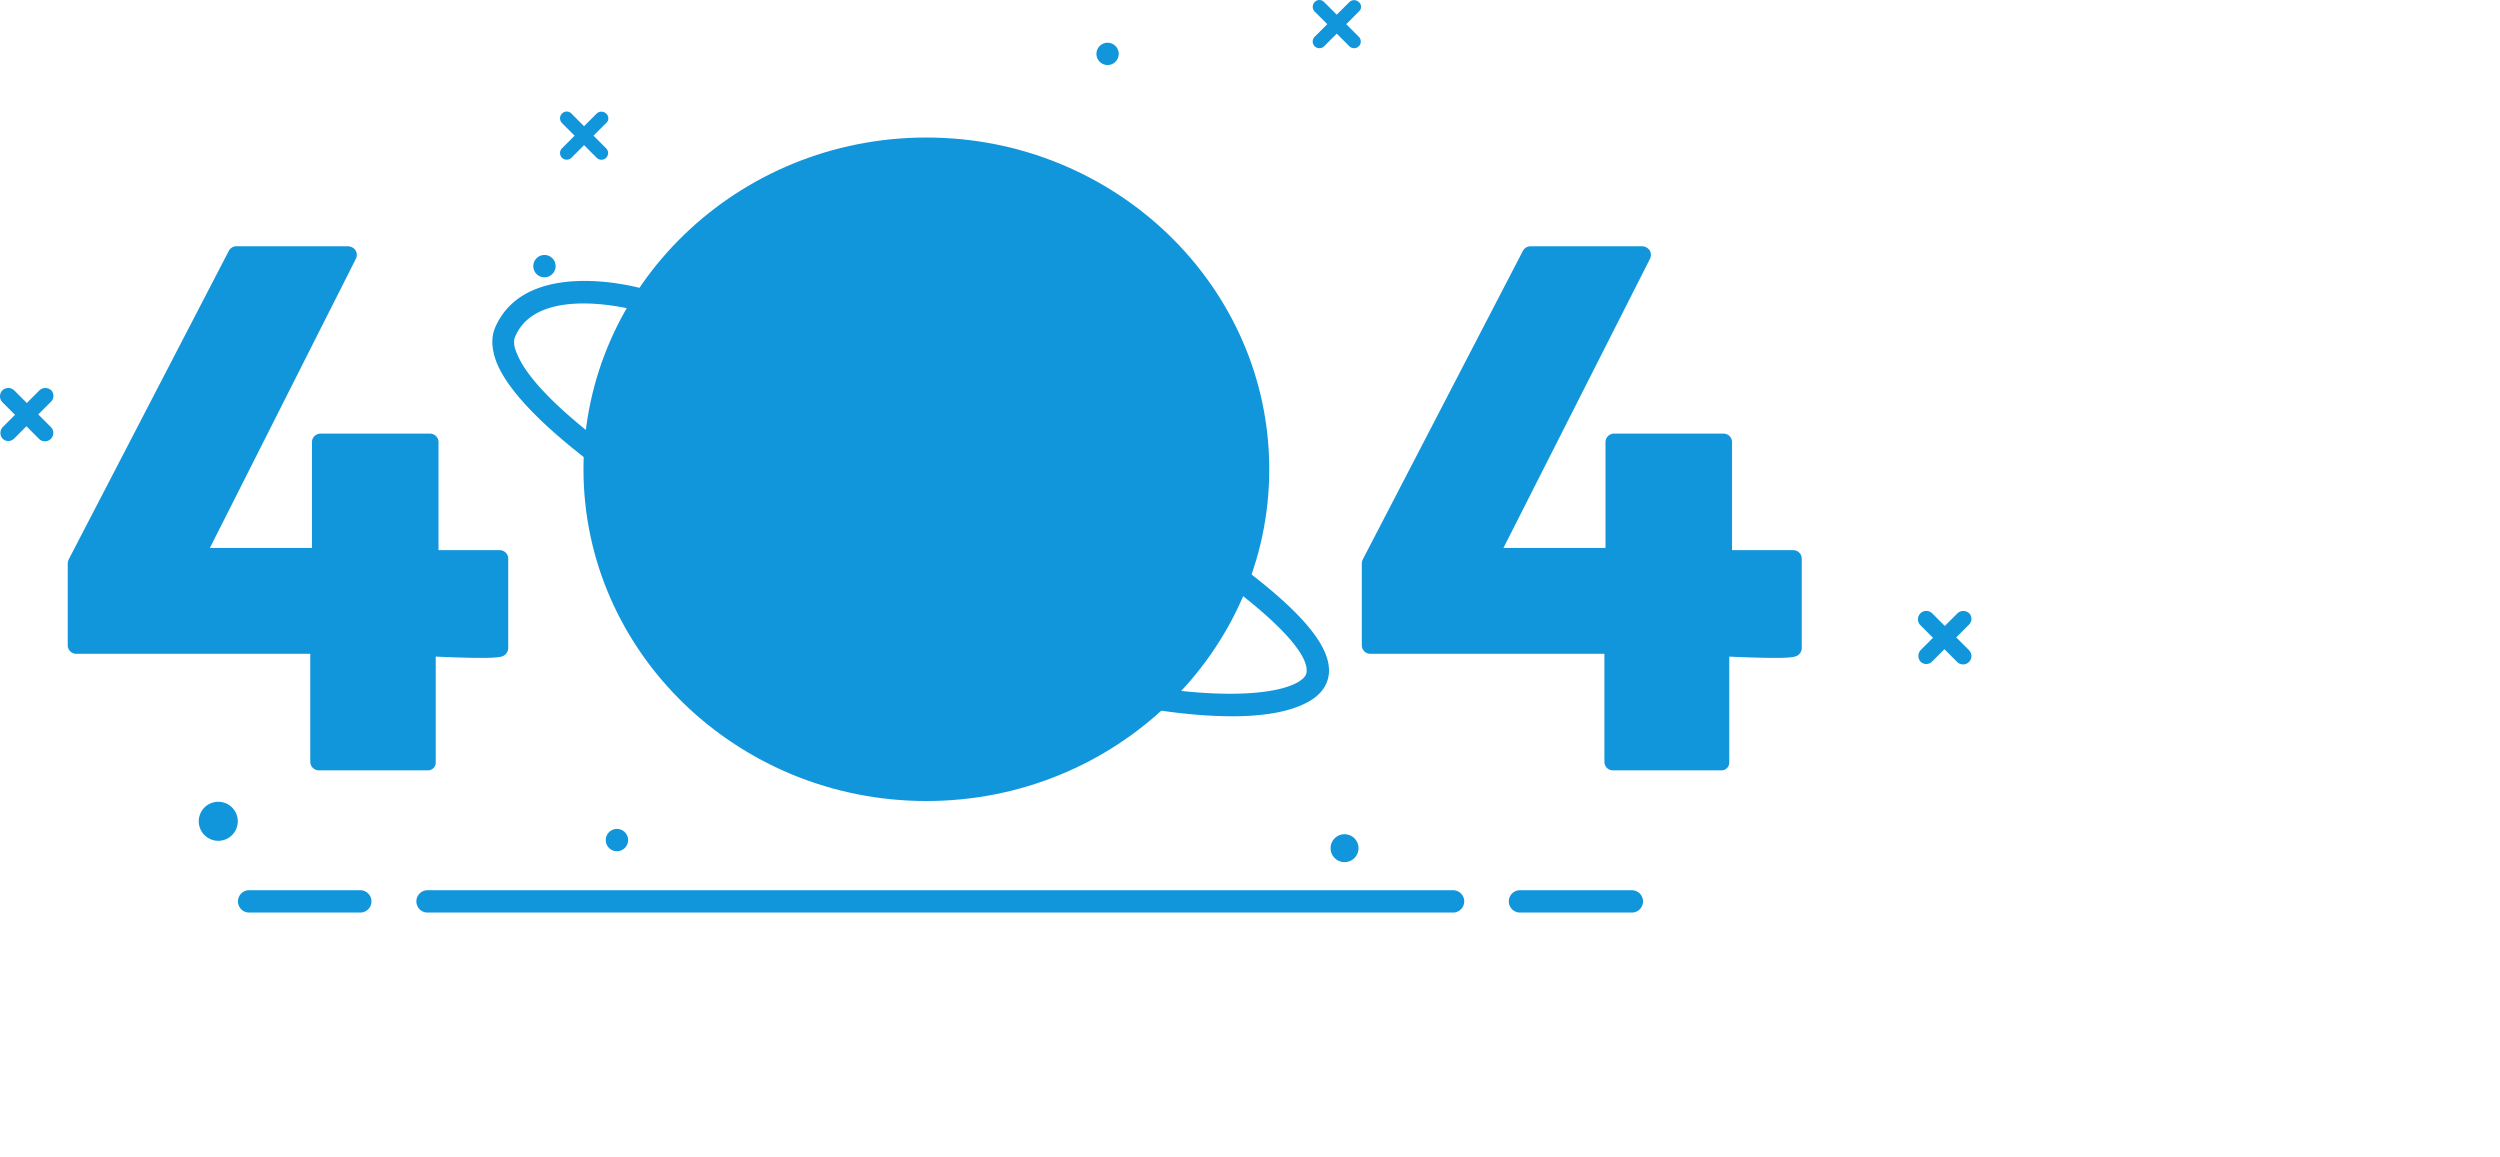 <?xml version="1.0" standalone="no"?><!DOCTYPE svg PUBLIC "-//W3C//DTD SVG 1.1//EN" "http://www.w3.org/Graphics/SVG/1.1/DTD/svg11.dtd"><svg t="1679578179805" class="icon" viewBox="0 0 2212 1024" version="1.1" xmlns="http://www.w3.org/2000/svg" p-id="5259" id="mx_n_1679578179806" xmlns:xlink="http://www.w3.org/1999/xlink" width="34.562" height="16"><path d="M526.142 415.205c0 156.688 131.412 283.7 293.529 283.7s293.525-127.015 293.525-283.7S981.783 131.556 819.67 131.556 526.142 258.557 526.142 415.205z" fill="#1296db" p-id="5260"></path><path d="M819.67 708.733c-167.256 0-303.411-131.7-303.411-293.528S652.418 121.673 819.67 121.673s303.37 131.7 303.37 293.528S986.886 708.73 819.671 708.73z m0-567.297c-156.394 0-283.7 122.83-283.7 273.776s127.286 273.806 283.7 273.806 283.65-122.83 283.65-273.806-127.286-273.776-283.65-273.776z" fill="#1296db" p-id="5261"></path><path d="M640.15 326.796l75.363 75.367a15.595 15.595 0 0 1 0.284 22.032l-0.284 0.284a15.595 15.595 0 0 1-22.032 0.284l-0.288-0.284-75.363-75.367a15.595 15.595 0 0 1-0.267-22.032l0.284-0.284a15.595 15.595 0 0 1 22.032-0.284l0.284 0.284z" fill="#1296db" p-id="5262"></path><path d="M715.513 349.112l-75.364 75.367a15.595 15.595 0 0 1-22.032 0.284l-0.284-0.284a15.595 15.595 0 0 1-0.284-22.032l0.284-0.284 75.36-75.367a15.547 15.547 0 0 1 21.991-0.284l0.325 0.284a15.94 15.94 0 0 1 0.004 22.316zM505.609 100.493l30.697 30.738a5.914 5.914 0 1 1-8.384 8.343l-30.69-30.697a6.016 6.016 0 0 1 0-8.384 5.739 5.739 0 0 1 8.059-0.325z" fill="#1296db" p-id="5263"></path><path d="M536.306 108.877l-30.697 30.697a5.914 5.914 0 0 1-8.384-8.343l30.697-30.738a6.016 6.016 0 0 1 8.384 0 5.476 5.476 0 0 1 0 8.384zM1171.599 1.841l30.697 30.697a5.927 5.927 0 1 1-8.384 8.385l-30.697-30.697a6.016 6.016 0 0 1 0-8.385 5.701 5.701 0 0 1 8.059-0.325z" fill="#1296db" p-id="5264"></path><path d="M1202.3 10.226l-30.698 30.697a5.927 5.927 0 0 1-8.384-8.385l30.697-30.704a6.016 6.016 0 0 1 8.385 0 5.476 5.476 0 0 1 0 8.392z m507.32 532.466l32.439 32.48a7.389 7.389 0 1 1-10.448 10.448l-32.44-32.44a7.402 7.402 0 0 1 10.449-10.488z" fill="#1296db" p-id="5265"></path><path d="M1742.055 552.801l-32.439 32.439a7.187 7.187 0 0 1-10.123 0.363 7.611 7.611 0 0 1 0-10.49l32.44-32.438a7.611 7.611 0 0 1 10.488 0 7.187 7.187 0 0 1-0.366 10.126zM12.545 345.385l32.44 32.44a7.402 7.402 0 1 1-10.448 10.488l-32.44-32.48a7.56 7.56 0 0 1 0-10.448 7.55 7.55 0 0 1 10.449 0z" fill="#1296db" p-id="5266"></path><path d="M45.026 355.508l-32.44 32.439a7.187 7.187 0 0 1-10.122 0.325 7.56 7.56 0 0 1 0-10.448l32.439-32.439a7.611 7.611 0 0 1 10.489 0 7.21 7.21 0 0 1-0.366 10.123z m130.85 370.518a17.265 17.265 0 0 0 34.507 1.297 6.927 6.927 0 0 0 0-1.297 17.265 17.265 0 0 0-34.506 0z m360.108 17.251a9.88 9.88 0 1 0 9.88-9.88 9.87 9.87 0 0 0-9.88 9.88z m-64.108-508.135a9.866 9.866 0 1 0 19.722 0.685v-0.685a9.866 9.866 0 0 0-19.722 0z m498.248-187.46a9.863 9.863 0 1 0 9.88-9.88 9.87 9.87 0 0 0-9.88 9.88z m207.187 703.004a12.354 12.354 0 0 0 24.704 0 12.354 12.354 0 1 0-24.704 0z m-221.444-423.89l75.354 75.35a15.595 15.595 0 0 1 0.284 22.032l-0.284 0.284a15.595 15.595 0 0 1-22.033 0.284l-0.284-0.284-75.35-75.36a15.595 15.595 0 0 1-0.284-22.032l0.284-0.285a15.56 15.56 0 0 1 22.036-0.27l0.284 0.284z" fill="#1296db" p-id="5267"></path><path d="M1031.234 349.112l-75.367 75.367a15.595 15.595 0 0 1-22.032 0.284l-0.284-0.284a15.595 15.595 0 0 1-0.284-22.032l0.284-0.284 75.367-75.367a15.51 15.51 0 0 1 21.991-0.284l0.325 0.284a15.94 15.94 0 0 1 0 22.316zM701.256 531.149h241.733a22.193 22.193 0 0 1 0 44.386H701.256a22.193 22.193 0 0 1 0-44.386zM208.922 225.307L67.339 498.101v73.019h214.599v103.107h96.184V573.591q63.653 2.187 63.653 0v-79.457h-61.182V390.538h-97.19v101.136h-110L308.1 225.307z" fill="#1296db" p-id="5268"></path><path d="M378.608 681.602H281.94a7.597 7.597 0 0 1-7.412-7.371v-95.74H67.342a7.57 7.57 0 0 1-7.413-7.36v-73.027a9.284 9.284 0 0 1 1.027-3.443l141.566-272.834a7.58 7.58 0 0 1 6.4-3.929H308.1a8.384 8.384 0 0 1 6.4 3.443 7.717 7.717 0 0 1 0.486 7.412L185.712 484.781h90.312v-93.713a7.57 7.57 0 0 1 7.371-7.412h97.19a7.577 7.577 0 0 1 7.413 7.412v95.698h54.266a7.597 7.597 0 0 1 7.413 7.372v79.456a8.12 8.12 0 0 1-2.471 5.428c-2.957 2.47-4.45 4.414-61.679 1.944v93.268a6.844 6.844 0 0 1-6.92 7.368z m-89.258-14.78h81.404v-93.228a7.785 7.785 0 0 1 2.47-5.427 7.214 7.214 0 0 1 5.387-1.985c34.544 1.458 49.369 1.458 56.25 0.972v-65.607h-54.268a7.529 7.529 0 0 1-7.372-7.416v-96.164h-82.413v93.696a7.577 7.577 0 0 1-7.413 7.413H173.392a8.374 8.374 0 0 1-6.4-3.443 7.827 7.827 0 0 1-0.526-7.412L295.75 232.193h-82.373L74.751 499.606v63.619h207.19a7.604 7.604 0 0 1 7.412 7.412zM1353.434 225.307l-141.58 272.794v73.019h214.61v103.107h96.163V573.591q63.653 2.187 63.653 0v-79.457h-61.658V390.538h-97.19v101.136h-110l135.67-266.367z" fill="#1296db" p-id="5269"></path><path d="M1523.161 681.602h-96.222a7.529 7.529 0 0 1-7.371-7.371v-95.74H1212.34a7.57 7.57 0 0 1-7.412-7.371v-73.016a9.284 9.284 0 0 1 1.026-3.443l141.566-272.834a7.67 7.67 0 0 1 6.4-3.929h99.179a8.32 8.32 0 0 1 6.4 3.443 7.827 7.827 0 0 1 0.526 7.412L1330.27 484.781h90.27v-93.713a7.577 7.577 0 0 1 7.413-7.412h97.19a7.57 7.57 0 0 1 7.372 7.412v95.698h54.266a7.57 7.57 0 0 1 7.412 7.372v79.456a8.12 8.12 0 0 1-2.47 5.428c-2.957 2.47-4.45 4.414-61.679 1.944v93.268a6.844 6.844 0 0 1-6.882 7.368z m-89.299-14.78h81.4v-93.228a7.785 7.785 0 0 1 2.472-5.427 7.248 7.248 0 0 1 5.427-1.985c34.506 1.458 49.328 1.458 56.213 0.972v-65.607h-54.269a7.529 7.529 0 0 1-7.371-7.413v-96.167h-82.38v93.696a7.604 7.604 0 0 1-7.412 7.413h-110.024a8.374 8.374 0 0 1-6.4-3.443 7.717 7.717 0 0 1-0.485-7.412l129.27-256.028h-82.9l-138.626 267.413v63.619h207.187a7.577 7.577 0 0 1 7.412 7.412v96.185zM220.26 787.666h98.693a9.883 9.883 0 0 1 0 19.763H220.26a9.883 9.883 0 0 1 0-19.763z m1124.794 0h98.652a9.883 9.883 0 1 1 0 19.763h-98.652a9.883 9.883 0 1 1 0-19.763z m-966.931 0h907.72a9.883 9.883 0 0 1 0 19.763H378.118a9.883 9.883 0 0 1 0-19.763z m711.871-153.91c-79.901 0-197.306-31.1-292.519-70.548-151.46-62.633-331.556-175.138-358.163-242.73-4.45-11.827-4.942-22.193-1.027-31.063 27.135-61.637 124.328-35.515 128.298-34.544a9.883 9.883 0 0 1 6.964 12.108l-0.082 0.243a9.839 9.839 0 0 1-12.07 6.964l-0.243-0.082c-1.027 0-84.87-22.679-105.092 23.206-1.985 3.929-1.499 9.356 1.458 15.794 24.178 60.179 203.261 172.157 347.312 231.85 177.612 73.505 307.867 78.93 343.383 58.721 6.885-3.97 7.898-7.412 7.898-9.88 0.486-8.384-6.926-28.592-64.149-72.533a9.85 9.85 0 1 1 11.827-15.742c50.827 38.958 73.543 67.55 72.048 89.785-0.527 7.371-3.97 17.737-18.265 25.635-15.793 8.87-39.485 12.837-67.591 12.837z" fill="#1296db" p-id="5270"></path></svg>